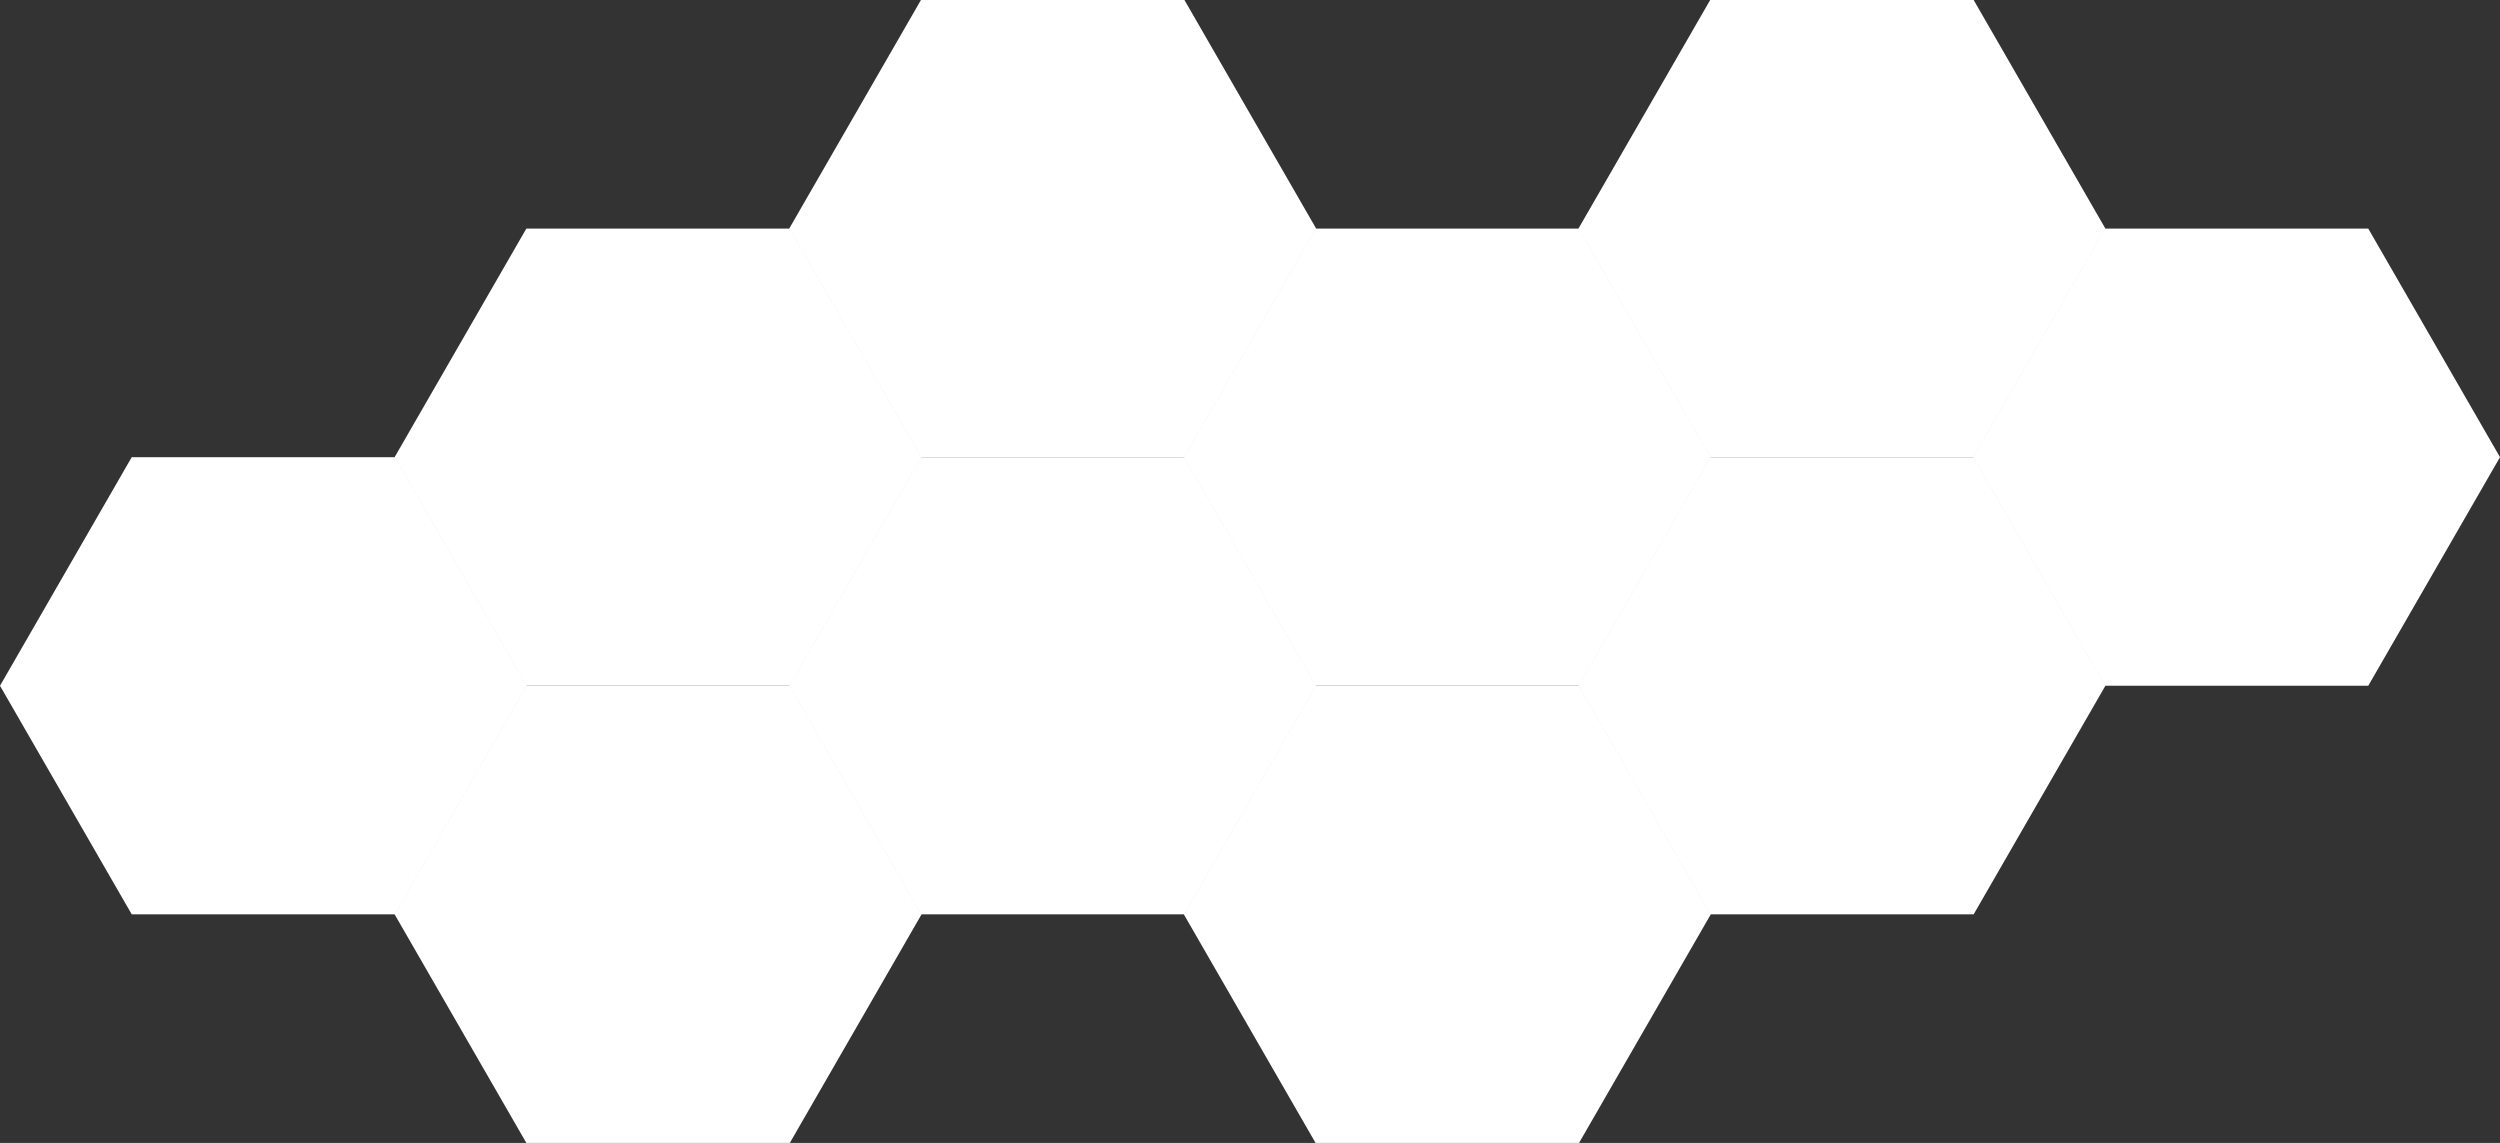 <svg xmlns="http://www.w3.org/2000/svg" width="1039" height="475" viewBox="0 0 1039 475">
  <rect x="0" y="0" width="1039" height="475" fill="#333333" stroke="none"/>
  <g id="skill_presentation" data-name="skill presentation" transform="translate(-130 -952)">
    <path id="Polygon_4" data-name="Polygon 4" d="M164.25,0,219,95l-54.75,95H54.75L0,95,54.75,0Z" transform="translate(622 1047)" fill="#fff"/>
    <path id="Polygon_8" data-name="Polygon 8" d="M164.25,0,219,95l-54.75,95H54.75L0,95,54.75,0Z" transform="translate(294 1237)" fill="#fff"/>
    <path id="Polygon_14" data-name="Polygon 14" d="M164.25,0,219,95l-54.75,95H54.75L0,95,54.75,0Z" transform="translate(130 1142)" fill="#fff"/>
    <path id="Polygon_2" data-name="Polygon 2" d="M164.25,0,219,95l-54.75,95H54.75L0,95,54.75,0Z" transform="translate(294 1047)" fill="#fff"/>
    <path id="Polygon_5" data-name="Polygon 5" d="M164.25,0,219,95l-54.75,95H54.75L0,95,54.75,0Z" transform="translate(786 1142)" fill="#fff"/>
    <path id="Polygon_1" data-name="Polygon 1" d="M164.25,0,219,95l-54.75,95H54.75L0,95,54.75,0Z" transform="translate(458 952)" fill="#fff"/>
    <path id="Polygon_6" data-name="Polygon 6" d="M164.25,0,219,95l-54.75,95H54.75L0,95,54.75,0Z" transform="translate(950 1047)" fill="#fff"/>
    <path id="Polygon_9" data-name="Polygon 9" d="M164.25,0,219,95l-54.75,95H54.75L0,95,54.75,0Z" transform="translate(622 1237)" fill="#fff"/>
    <path id="Polygon_7" data-name="Polygon 7" d="M164.25,0,219,95l-54.75,95H54.75L0,95,54.75,0Z" transform="translate(786 952)" fill="#fff"/>
    <path id="Polygon_10" data-name="Polygon 10" d="M164.25,0,219,95l-54.75,95H54.75L0,95,54.75,0Z" transform="translate(458 1142)" fill="#fff"/>
  </g>
</svg>
